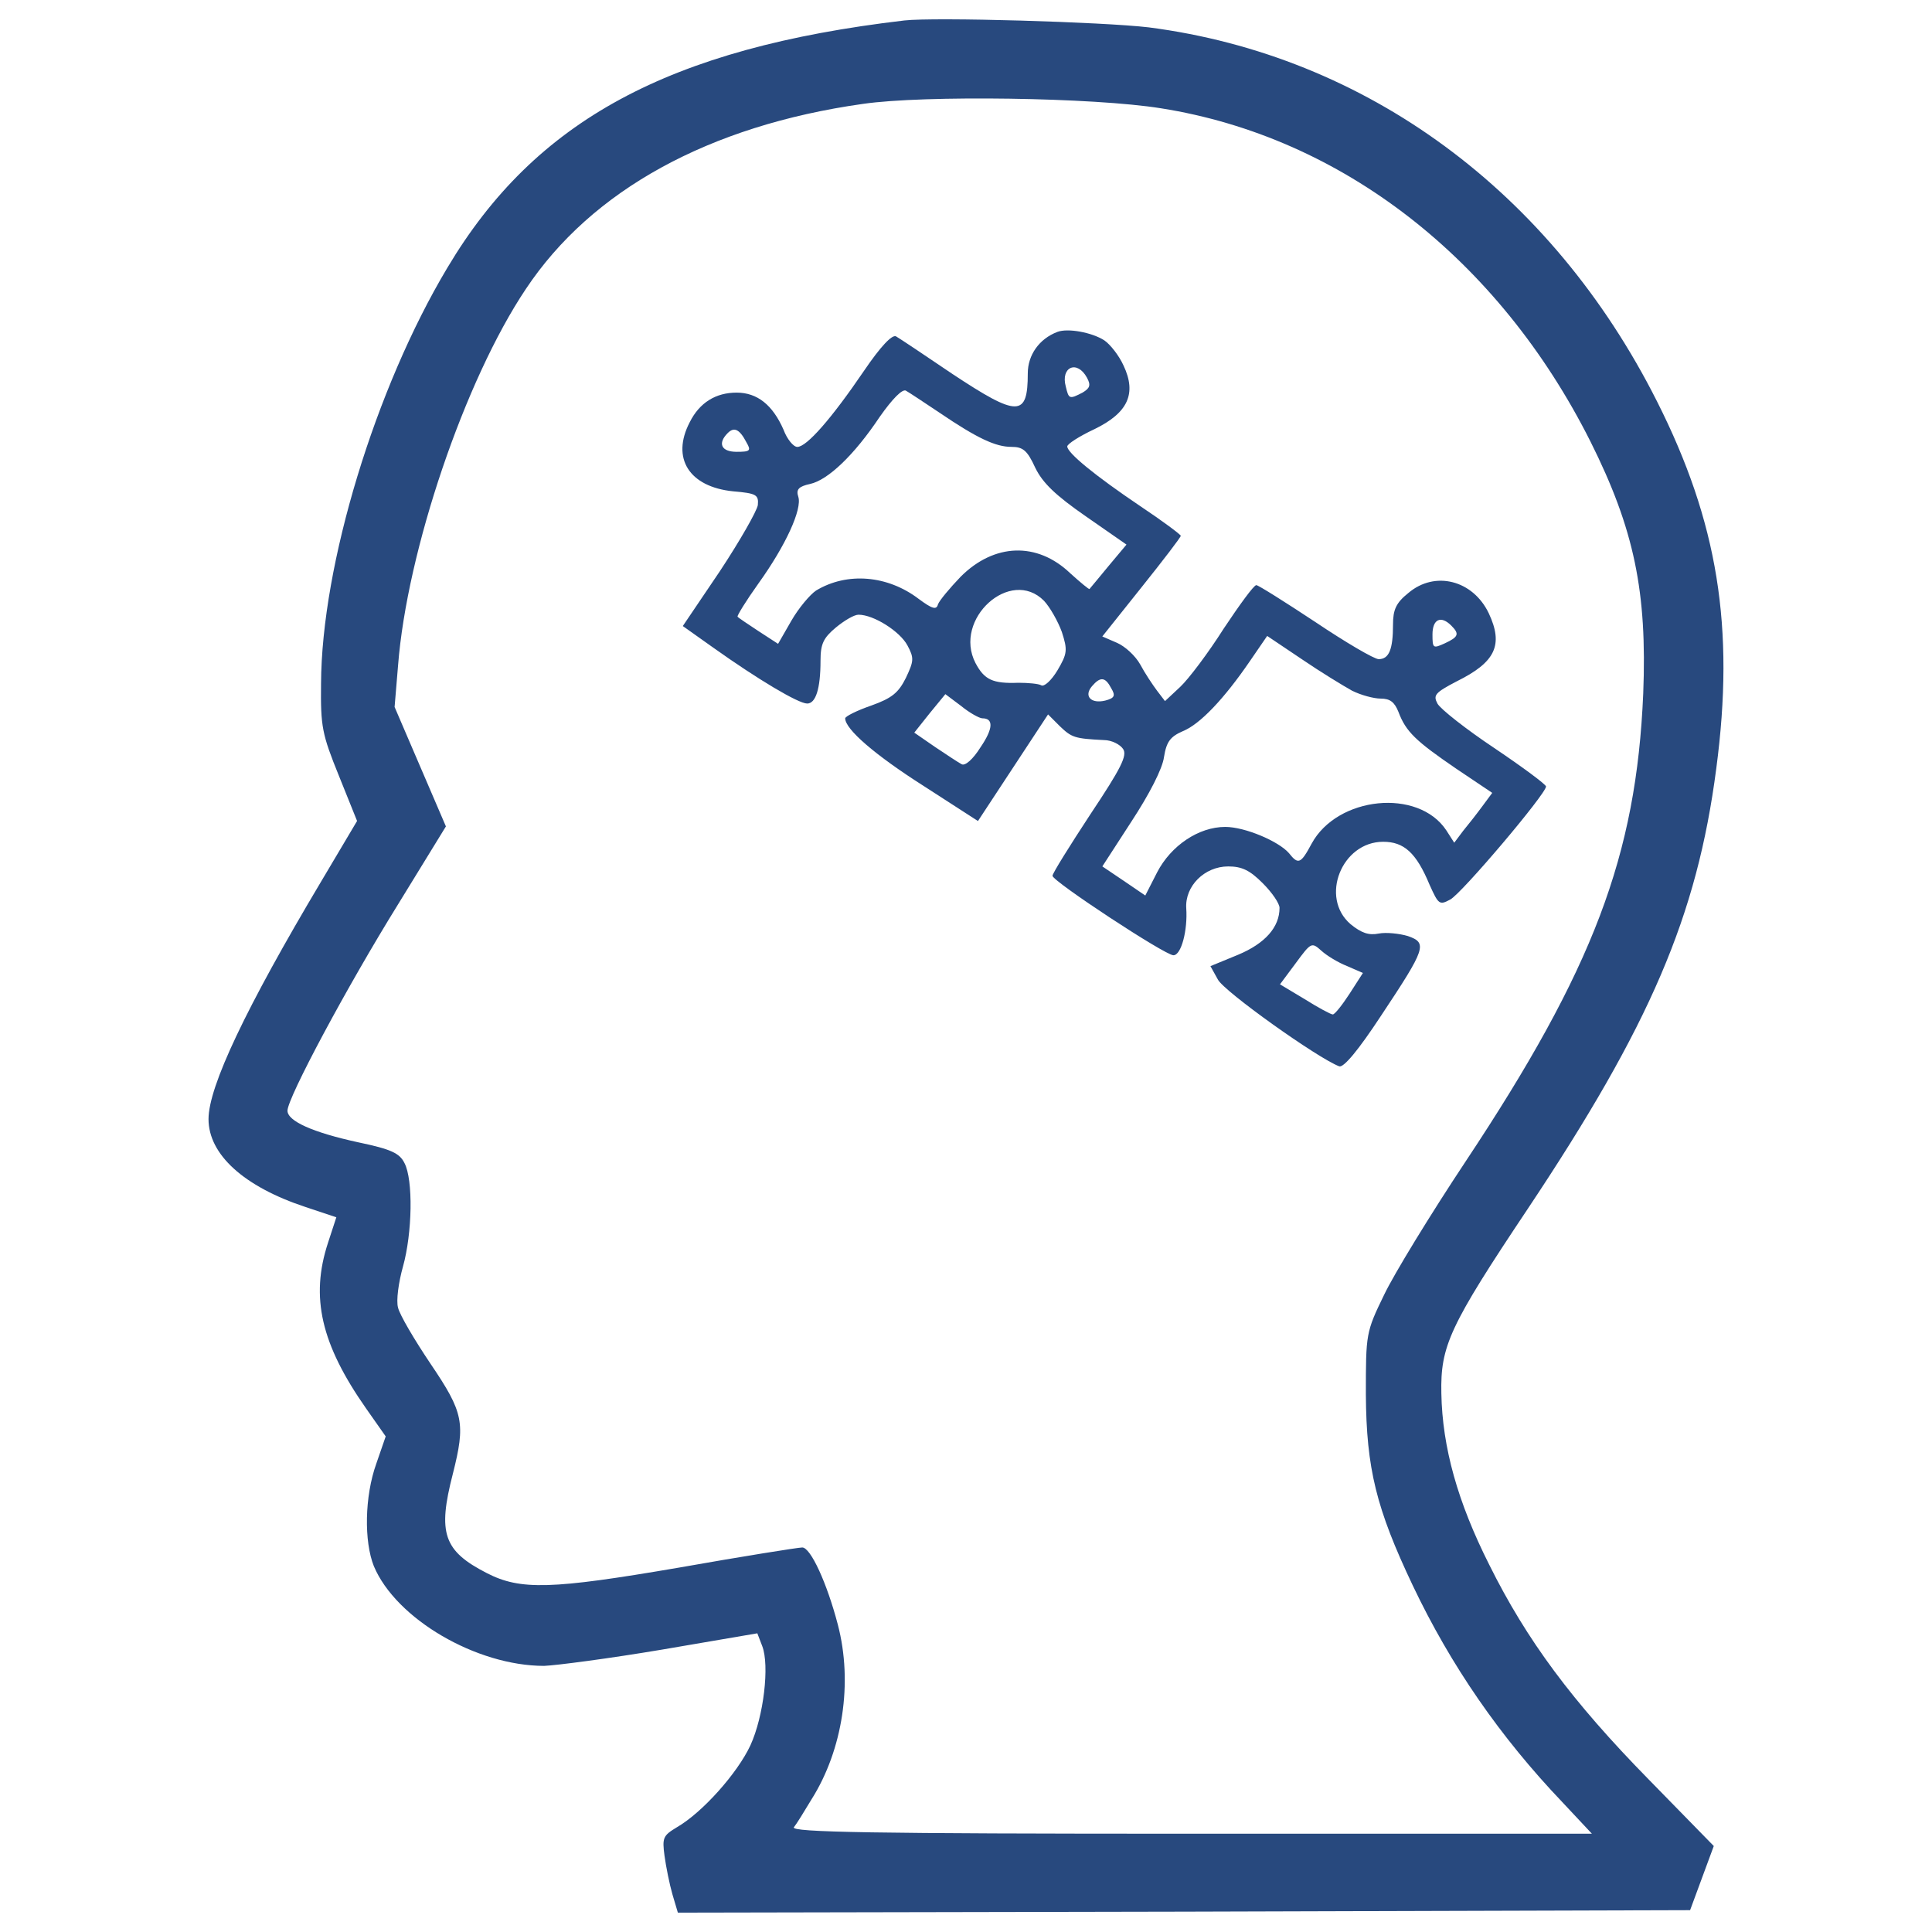 <?xml version="1.0" encoding="utf-8"?>
<!DOCTYPE svg PUBLIC "-//W3C//DTD SVG 1.1//EN" "http://www.w3.org/Graphics/SVG/1.1/DTD/svg11.dtd">
<svg version="1.1" xmlns="http://www.w3.org/2000/svg" xmlns:xlink="http://www.w3.org/1999/xlink" x="0px" y="0px" viewBox="0 0 1000 1000" enable-background="new 0 0 1000 1000" xml:space="preserve">
<g><g transform="translate(0,511) scale(0.1,-0.1)"><path  fill="#28497E"  d="M4681.2,5004.1c-1218.5-143.1-1910.8-516-2365.5-1279.8c-373-623.3-651.4-1537.8-654-2153.5c-2.5-222.2,5.1-260.6,92-475.1l94.5-235l-186.5-314.2C1273.5-105,1079.3-513.7,1079.3-682.3c0-183.9,183.9-349.9,500.7-454.7l160.9-53.6l-43.4-132.8c-92-281-35.8-523.7,196.7-855.8l102.2-145.6l-48.5-140.5c-61.3-171.2-63.9-403.6-12.8-531.3c115-273.3,531.3-516,881.3-516c63.9,2.6,337.2,38.3,610.5,84.3l493,84.3l25.5-66.4c38.3-99.6,7.7-362.7-61.3-513.4c-66.4-143.1-247.8-347.4-380.6-424.1c-71.5-43.4-76.6-53.6-63.9-148.2c7.7-56.2,25.5-145.6,40.9-199.2l28.1-94.5l2620.9,5.1l2618.4,7.7l61.3,166l61.3,166l-337.2,344.9c-395.9,403.6-631,720.4-825.1,1111.2c-163.5,324.4-242.7,608-247.8,886.4c-5.1,245.2,40.9,347.4,447.1,955.4c633.5,950.3,876.2,1514.8,975.8,2278.6c97.1,730.6,7.7,1277.3-306.5,1900.6c-546.7,1085.7-1504.6,1790.7-2631.2,1936.3C5708.2,4996.4,4839.6,5021.9,4681.2,5004.1z M6009.6,4549.4C6944.5,4401.2,7756.9,3770.2,8232,2825c227.4-454.7,293.8-779.1,273.3-1305.4c-35.8-837.9-258-1425.4-919.6-2421.7c-181.4-273.3-370.4-582.4-421.5-689.7c-94.5-194.1-94.5-201.8-94.5-516c2.5-383.2,53.6-590.1,242.7-988.6c196.7-413.8,452.1-784.2,776.6-1124l150.7-160.9H6165.4c-1652.8,0-2071.7,7.7-2056.4,33.2c12.8,15.3,53.7,81.7,92,145.6c160.9,255.4,214.6,602.9,135.4,904.3c-56.2,214.6-140.5,398.5-183.9,398.5c-20.4,0-309.1-46-641.2-104.7c-656.5-112.4-817.4-117.5-991.2-28.1c-224.8,115-255.5,206.9-176.3,513.5c66.4,263.1,56.2,316.7-115,569.7c-84.3,125.2-160.9,255.4-168.6,291.2c-10.2,35.8,2.6,130.3,25.5,212c48.5,173.7,53.6,449.6,7.7,536.4c-25.5,51.1-69,71.5-240.1,107.3c-235,51.1-365.3,109.8-365.3,163.5c0,66.4,309.1,643.7,572.2,1067.8l247.8,403.6l-132.8,309.1l-132.8,309.1l17.9,214.6c46,592.6,344.9,1476.5,661.6,1949.1c339.8,510.9,947.7,845.5,1744.8,957.9C4783.4,4618.3,5662.2,4605.6,6009.6,4549.4z"/><path  fill="#28497E"  d="M5473.1,3392.1c-94.5-35.8-153.3-120.1-153.3-214.6c0-227.4-51.1-227.4-390.8-2.6c-143.1,97.1-273.3,183.9-291.2,194.1c-20.4,10.2-79.2-51.1-166-178.8c-168.6-247.8-296.3-393.4-344.9-393.4c-20.4,0-53.6,40.9-71.5,89.4c-56.2,127.7-135.4,191.6-242.7,191.6c-107.3,0-191.6-51.1-242.7-153.3c-97.1-186.5-2.6-334.6,224.8-357.6c120.1-10.2,132.8-17.9,127.7-71.5c-5.1-30.7-92-183.9-196.7-342.3l-191.6-283.5l158.4-112.4c229.9-163.5,439.4-288.7,485.4-288.7c43.4,0,69,74.1,69,222.3c0,86.9,15.3,117.5,79.2,171.1c43.4,35.8,94.5,66.4,117.5,66.4c79.2,0,214.6-86.9,252.9-158.4c35.8-66.4,33.2-81.7-7.7-168.6c-38.3-76.6-71.5-104.7-178.8-143.1c-74.1-25.5-135.4-56.2-135.4-66.4c0-56.2,153.3-189,406.2-350l281-181.4l181.4,275.9l181.4,275.9l61.3-61.3c61.3-58.7,76.6-63.9,227.4-71.5c40.9,0,84.3-23,99.6-46c23-33.2-10.2-99.6-168.6-337.2c-107.3-163.5-196.7-306.5-196.7-319.3c0-28.1,582.4-411.3,625.9-411.3c40.9,0,74.1,130.3,66.4,242.7c-7.7,115,94.5,217.1,217.1,217.1c71.5,0,112.4-20.4,178.8-86.9c48.5-48.5,86.9-104.7,86.9-127.7c0-99.6-74.1-183.9-214.6-242.7l-143-58.8l38.3-69c30.7-61.3,518.6-408.7,628.4-449.6c23-7.7,99.6,84.3,217.1,263.1c232.5,350,240.1,375.5,137.9,411.3c-43.4,12.8-112.4,20.4-150.7,12.8c-51.1-10.2-89.4,2.6-145.6,48.5c-161,138-46,426.6,168.6,426.6c107.3,0,171.2-56.2,240.1-222.2c46-102.2,51.1-107.3,107.3-76.6c58.8,30.7,495.6,546.7,495.6,585c0,10.2-120.1,99.6-268.2,199.2c-145.6,97.1-278.5,201.8-293.8,229.9c-23,43.4-12.8,56.2,99.6,115c201.8,99.6,242.7,189,166,352.5c-81.7,171.2-278.5,222.2-416.4,104.7c-63.9-51.1-79.2-86.9-79.2-163.5c0-127.7-20.4-178.8-74.1-178.8c-23,0-171.1,86.9-327,191.6c-158.4,104.7-296.3,191.6-306.5,191.6c-12.8,0-86.9-102.2-168.6-224.8c-79.2-125.2-181.4-260.6-224.8-301.4l-79.2-74.1l-40.9,53.6c-23,30.6-63.9,92-86.9,135.4c-25.5,46-79.2,94.5-120.1,112.4l-76.6,33.2l201.8,252.9c112.4,140.5,204.4,260.6,204.4,268.2c-2.5,7.7-94.5,76.6-209.5,153.3c-235,158.4-378.1,275.9-378.1,309.1c0,12.8,63.9,53.7,140.5,89.4c173.7,84.3,219.7,183.9,150.7,329.5c-23,51.1-69,109.8-99.6,130.3C5651.9,3389.6,5526.8,3412.6,5473.1,3392.1z M5626.4,3154.6c20.4-38.3,15.3-53.6-23-76.6c-68.9-35.8-71.5-33.2-86.8,30.7C5488.4,3210.8,5575.3,3249.1,5626.4,3154.6z M4860,2975.8c199.2-135.4,293.8-178.8,375.5-178.8c58.8,0,81.7-17.9,122.6-107.3c38.3-79.2,104.7-143,263.1-252.9l209.5-145.6l-92-109.9c-51.1-61.3-94.5-115-99.6-120.1c-2.5-2.6-46,33.2-99.6,81.7c-171.1,163.5-393.4,155.8-567.1-17.9c-56.2-58.8-109.8-122.6-117.5-143.1c-7.7-30.7-30.6-23-99.6,28.1c-160.9,122.6-370.4,140.5-531.3,43.4c-30.7-20.4-89.4-89.4-127.7-155.8l-69-120.1l-102.2,66.4c-53.7,35.8-104.7,69-107.3,74.1c-5.1,2.6,43.4,81.7,107.3,171.1c143.1,199.3,227.3,385.7,206.9,449.6c-12.8,38.3,2.6,53.6,61.3,66.4c92,20.4,227.3,148.2,360.2,347.4c66.4,94.5,117.5,145.6,135.4,135.4C4706.8,3077.9,4783.4,3026.9,4860,2975.8z M3863.8,2819.9c25.5-43.4,17.9-48.5-51.1-48.5c-79.2,0-99.6,43.4-46,97.1C3799.9,2901.7,3828,2888.9,3863.8,2819.9z M5404.1,1999.9c30.7-33.2,71.5-104.7,92-160.9c30.6-94.5,28.1-112.4-23-199.2c-30.7-51.1-69-86.9-84.3-76.6c-12.8,7.7-66.4,12.8-117.5,12.8c-132.8-5.1-176.3,15.3-222.2,102.2C4931.6,1905.4,5230.4,2176.2,5404.1,1999.9z M7511.6,1872.2c43.4-43.4,38.3-58.8-33.2-92c-61.3-28.1-63.9-25.5-63.9,46C7414.6,1905.4,7458,1925.8,7511.6,1872.2z M6998.2,1535c46-23,112.4-40.9,148.2-40.9c48.5,0,71.5-17.9,92-69c38.3-102.2,89.4-150.7,298.9-293.8l186.5-125.2l-51.1-69c-28.1-38.3-74.1-97.1-99.6-127.7l-46-61.3l-40.9,63.9c-145.6,219.7-564.6,176.3-697.4-69c-56.2-104.7-69-109.9-117.5-48.5c-53.6,61.3-227.3,135.4-329.5,135.4c-137.9,0-281-97.1-352.5-235l-61.3-120.1l-112.4,76.6l-109.9,74.1l150.7,232.5c92,140.5,160.9,273.3,168.6,334.6c12.8,79.2,33.2,104.7,97.1,132.8c89.4,35.8,214.6,168.6,347.4,362.7l89.4,130.3l178.8-120.1C6834.7,1632.1,6952.2,1560.6,6998.2,1535z M5751.6,1547.8c23-38.3,17.9-51.1-30.7-63.9c-74.1-17.9-112.4,23-69,74.1C5695.4,1609.1,5720.9,1606.5,5751.6,1547.8z M5084.8,1392c58.8,0,56.2-53.6-10.2-150.7c-38.3-61.3-79.2-97.1-97.1-86.9c-15.3,7.7-76.6,48.5-137.9,89.4l-107.3,74.1l79.2,99.6l81.7,99.6l81.7-61.3C5018.4,1420.1,5069.5,1392,5084.8,1392z M6972.6,109.6l81.8-35.7l-69-107.3c-38.3-58.8-76.6-107.3-86.9-107.3c-10.2,0-76.6,35.8-145.6,79.2l-127.7,76.6l81.7,109.8c79.2,107.3,81.8,109.8,132.8,63.9C6867.9,163.2,6926.7,127.5,6972.6,109.6z"/></g></g>
</svg>